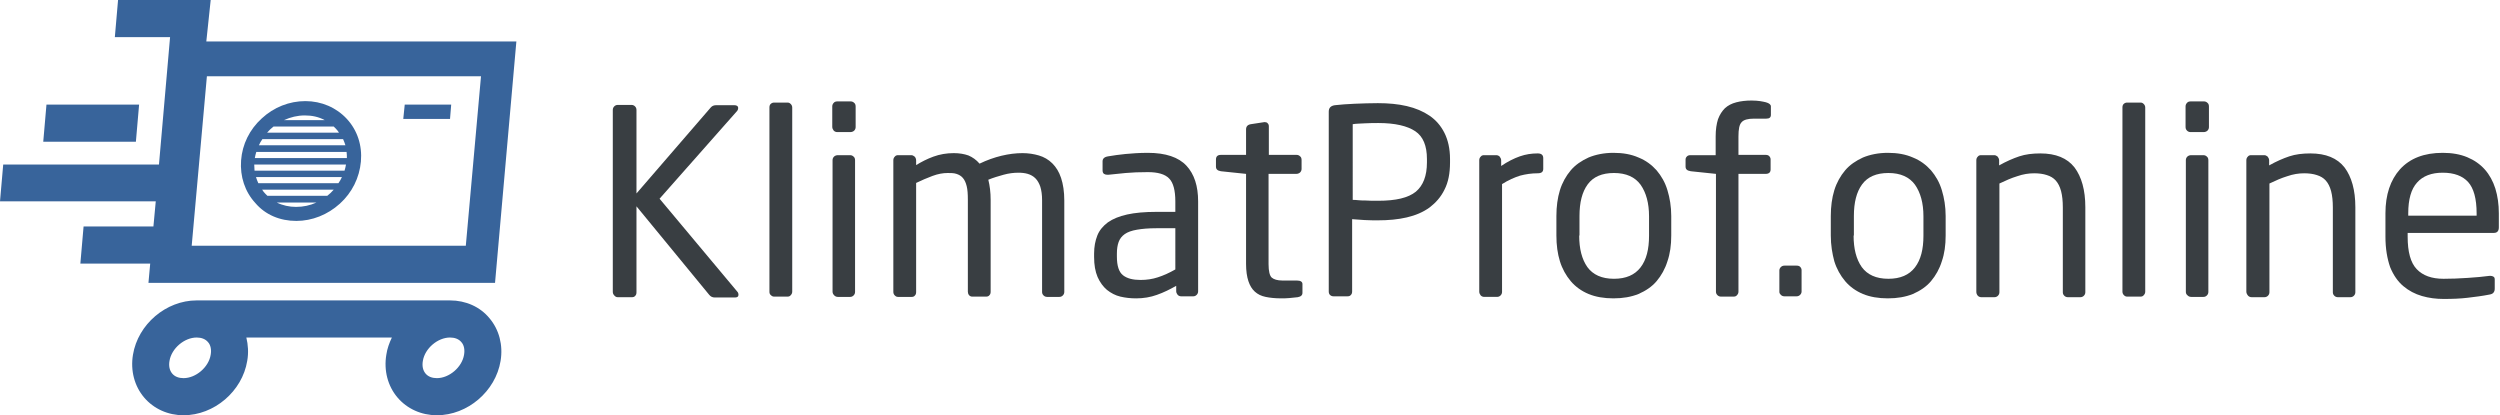 <?xml version="1.0" encoding="utf-8"?>
<!-- Generator: Adobe Illustrator 23.0.1, SVG Export Plug-In . SVG Version: 6.00 Build 0)  -->
<svg version="1.1" id="Layer_1" xmlns="http://www.w3.org/2000/svg" xmlns:xlink="http://www.w3.org/1999/xlink" x="0px" y="0px"
	 viewBox="0 0 855.5 142.1" style="enable-background:new 0 0 855.5 142.1;" xml:space="preserve">
<style type="text/css">
	.st0{enable-background:new    ;}
	.st1{fill:#393E42;}
	.st2{fill:#38649B;}
</style>
<g>
	<g>
		<g>
			<g class="st0">
				<path class="st1" d="M209.7,99.8V37.6c0-0.5,0.2-0.9,0.5-1.2c0.3-0.3,0.7-0.5,1.2-0.5h4.7c0.5,0,0.9,0.2,1.2,0.5
					c0.3,0.3,0.5,0.7,0.5,1.2v28.6l25.4-29.4c0.3-0.3,0.5-0.5,0.8-0.6c0.2-0.1,0.6-0.2,1-0.2h6.3c0.8,0,1.3,0.3,1.3,1
					c0,0.3-0.1,0.6-0.3,0.9l-26.6,30.1l26.6,31.8c0.3,0.3,0.4,0.7,0.4,1.1c0,0.6-0.4,0.9-1.2,0.9h-6.9c-0.8,0-1.4-0.3-1.9-0.9
					l-24.9-30.3v29.4c0,0.5-0.1,0.9-0.4,1.2c-0.3,0.4-0.7,0.5-1.2,0.5h-4.8c-0.5,0-0.8-0.2-1.1-0.5
					C209.8,100.7,209.7,100.3,209.7,99.8z"/>
				<path class="st1" d="M263.3,99.8v-63c0-0.5,0.1-0.9,0.4-1.2c0.3-0.3,0.7-0.5,1.2-0.5h4.6c0.5,0,0.8,0.2,1.1,0.5
					c0.3,0.3,0.5,0.7,0.5,1.2v63c0,0.5-0.2,0.9-0.5,1.2c-0.3,0.4-0.7,0.5-1.1,0.5h-4.6c-0.5,0-0.8-0.2-1.1-0.5
					C263.4,100.7,263.3,100.3,263.3,99.8z"/>
				<path class="st1" d="M284.8,43.4v-7c0-0.5,0.2-0.9,0.5-1.2c0.3-0.4,0.8-0.5,1.3-0.5h4.5c0.5,0,0.9,0.2,1.2,0.5
					c0.4,0.3,0.5,0.8,0.5,1.3v7c0,0.5-0.2,0.9-0.5,1.2s-0.8,0.5-1.3,0.5h-4.5c-0.5,0-0.9-0.2-1.2-0.5
					C285,44.3,284.8,43.9,284.8,43.4z M284.9,99.8v-45c0-0.5,0.2-0.9,0.5-1.2s0.8-0.5,1.3-0.5h4.2c0.5,0,0.9,0.2,1.2,0.5
					c0.4,0.3,0.5,0.8,0.5,1.3v45c0,0.5-0.2,0.9-0.5,1.2c-0.4,0.4-0.8,0.5-1.2,0.5h-4.2c-0.5,0-0.9-0.2-1.2-0.5
					C285.1,100.7,284.9,100.3,284.9,99.8z"/>
				<path class="st1" d="M305.7,99.8v-45c0-0.5,0.2-0.9,0.5-1.2c0.3-0.4,0.7-0.5,1.2-0.5h4.4c0.5,0,0.8,0.2,1.2,0.5
					c0.3,0.3,0.5,0.8,0.5,1.3v1.6c1.8-1.1,3.7-2.1,5.9-2.9c2.2-0.8,4.5-1.2,7-1.2c1.9,0,3.6,0.3,5,0.8c1.4,0.6,2.7,1.5,3.8,2.8
					c2.5-1.2,5-2.1,7.5-2.7s4.9-0.9,7.2-0.9c2,0,3.9,0.3,5.6,0.8c1.7,0.5,3.3,1.4,4.6,2.7c1.3,1.3,2.3,2.9,3,5
					c0.7,2.1,1.1,4.7,1.1,7.7v31.3c0,0.5-0.2,0.9-0.5,1.2c-0.4,0.4-0.8,0.5-1.2,0.5h-4.2c-0.5,0-0.9-0.2-1.2-0.5
					c-0.4-0.4-0.5-0.8-0.5-1.2V68.5c0-1.8-0.2-3.3-0.6-4.6c-0.4-1.2-1-2.2-1.7-2.9s-1.6-1.2-2.6-1.5c-1-0.3-2.1-0.4-3.2-0.4
					c-1.6,0-3.3,0.2-5.1,0.7c-1.8,0.5-3.5,1-5.2,1.7c0.5,2,0.8,4.3,0.8,6.9v31.4c0,0.5-0.1,0.9-0.4,1.2c-0.3,0.4-0.7,0.5-1.2,0.5
					h-4.7c-0.5,0-0.8-0.2-1.1-0.5c-0.3-0.4-0.4-0.8-0.4-1.2V68.4c0-2-0.1-3.5-0.4-4.7c-0.3-1.2-0.7-2.1-1.3-2.8
					c-0.6-0.7-1.3-1.1-2.2-1.4s-1.9-0.3-3-0.3c-1.6,0-3.3,0.3-5.2,1c-1.9,0.7-3.7,1.5-5.6,2.4v37.3c0,0.5-0.1,0.9-0.4,1.2
					c-0.3,0.4-0.7,0.5-1.1,0.5h-4.7c-0.5,0-0.8-0.2-1.1-0.5C305.8,100.7,305.7,100.3,305.7,99.8z"/>
				<path class="st1" d="M374.4,87.9v-1.1c0-2.4,0.4-4.4,1.1-6.2c0.7-1.8,2-3.3,3.6-4.5c1.7-1.2,3.9-2.1,6.6-2.7
					c2.7-0.6,6-0.9,10-0.9h6.5v-3.6c0-3.7-0.7-6.4-2.1-7.8c-1.4-1.5-3.9-2.2-7.3-2.2c-2.9,0-5.4,0.1-7.6,0.3s-4.2,0.4-5.9,0.6h-0.4
					c-0.4,0-0.8-0.1-1.1-0.3c-0.3-0.2-0.5-0.6-0.5-1.2v-3.1c0-0.9,0.6-1.5,1.9-1.7c1.8-0.3,3.8-0.6,5.9-0.8c2.2-0.2,4.7-0.4,7.7-0.4
					c6.1,0,10.5,1.5,13.2,4.4c2.7,2.9,4,7,4,12.2v30.8c0,0.5-0.2,0.9-0.5,1.2c-0.4,0.4-0.8,0.5-1.2,0.5h-4.1c-0.5,0-0.9-0.2-1.2-0.5
					c-0.3-0.4-0.5-0.8-0.5-1.2v-1.9c-2.1,1.2-4.3,2.3-6.6,3.1c-2.2,0.8-4.6,1.2-7.1,1.2c-1.9,0-3.7-0.2-5.4-0.6
					c-1.7-0.4-3.2-1.2-4.6-2.3c-1.3-1.1-2.4-2.6-3.2-4.4C374.8,92.9,374.4,90.7,374.4,87.9z M382.2,87.8c0,3.2,0.7,5.3,2.1,6.4
					c1.4,1.1,3.4,1.6,6,1.6c2.1,0,4.1-0.3,5.9-0.9c1.9-0.6,3.9-1.5,6-2.7V78.1h-6.5c-2.7,0-4.9,0.2-6.6,0.5
					c-1.8,0.3-3.2,0.8-4.2,1.5c-1,0.7-1.7,1.6-2.1,2.7c-0.4,1.1-0.6,2.4-0.6,4V87.8z"/>
				<path class="st1" d="M416.1,57v-2.4c0-1.1,0.6-1.6,1.7-1.6h8.6v-8.7c0-1,0.5-1.6,1.6-1.8l4.6-0.7h0.3c0.3,0,0.7,0.1,0.9,0.4
					c0.3,0.3,0.4,0.6,0.4,1.1V53h9.5c0.5,0,0.9,0.2,1.2,0.5c0.4,0.3,0.5,0.8,0.5,1.3v3c0,0.5-0.2,0.9-0.5,1.2s-0.8,0.5-1.3,0.5h-9.5
					v30.9c0,2.4,0.4,4,1.1,4.6c0.7,0.6,1.9,1,3.7,1h4.9c1.2,0,1.9,0.4,1.9,1.2v3c0,0.8-0.5,1.3-1.6,1.5c-0.9,0.1-1.9,0.2-2.9,0.3
					c-1,0.1-2,0.1-2.8,0.1c-2.1,0-3.9-0.2-5.3-0.5c-1.5-0.3-2.7-0.9-3.7-1.8c-1-0.9-1.7-2.1-2.2-3.6c-0.5-1.5-0.8-3.5-0.8-5.9V59.5
					l-8.6-0.9C416.6,58.4,416.1,57.9,416.1,57z"/>
				<path class="st1" d="M454.7,99.8V38.2c0-1.3,0.7-2,2.1-2.2c1.9-0.2,4.2-0.4,6.8-0.5c2.7-0.1,5.3-0.2,7.9-0.2
					c3.6,0,6.9,0.3,9.9,1c3,0.7,5.6,1.8,7.8,3.3c2.2,1.5,3.9,3.5,5.1,5.9c1.2,2.4,1.9,5.4,1.9,8.9v1.2c0,3.7-0.6,6.8-1.9,9.3
					c-1.2,2.5-3,4.5-5.1,6.1c-2.2,1.6-4.8,2.7-7.8,3.4c-3,0.7-6.3,1-9.9,1c-1.4,0-2.9,0-4.6-0.1s-3.1-0.2-4.2-0.3v24.7
					c0,0.5-0.1,0.9-0.4,1.2c-0.3,0.4-0.7,0.5-1.2,0.5h-4.8c-0.5,0-0.9-0.2-1.2-0.5C454.9,100.7,454.7,100.3,454.7,99.8z M462.8,68.4
					c0.5,0,1.2,0,1.9,0.1c0.8,0.1,1.6,0.1,2.4,0.1c0.8,0,1.6,0.1,2.4,0.1c0.8,0,1.5,0,2.1,0c6.1,0,10.3-1,12.9-3.1
					c2.5-2.1,3.8-5.4,3.8-10v-1.2c0-4.5-1.3-7.7-4-9.5s-6.9-2.8-12.6-2.8c-1.3,0-2.9,0-4.6,0.1c-1.7,0.1-3.1,0.1-4.2,0.3V68.4z"/>
				<path class="st1" d="M506.2,99.8v-45c0-0.5,0.2-0.9,0.5-1.2c0.3-0.4,0.7-0.5,1.2-0.5h4.1c0.5,0,0.9,0.2,1.2,0.5
					c0.3,0.4,0.5,0.8,0.5,1.3v1.9c2.2-1.5,4.4-2.6,6.4-3.3c2-0.7,4-1,6.1-1c1.2,0,1.9,0.5,1.9,1.6v3.7c0,1-0.6,1.5-1.9,1.5
					c-2.1,0-4.1,0.3-6,0.8c-1.9,0.6-4,1.5-6.2,2.9v36.9c0,0.5-0.2,0.9-0.5,1.2s-0.7,0.5-1.2,0.5h-4.4c-0.5,0-0.9-0.2-1.2-0.5
					C506.4,100.7,506.2,100.3,506.2,99.8z"/>
				<path class="st1" d="M532.6,80.6v-6.7c0-3.2,0.4-6.2,1.2-8.8c0.8-2.6,2.1-4.9,3.7-6.8c1.6-1.9,3.7-3.3,6.1-4.4
					c2.4-1,5.3-1.6,8.5-1.6c3.3,0,6.1,0.5,8.6,1.6c2.5,1,4.5,2.5,6.2,4.4c1.6,1.9,2.9,4.1,3.7,6.8c0.8,2.6,1.3,5.6,1.3,8.8v6.7
					c0,3.3-0.4,6.2-1.3,8.8c-0.8,2.6-2.1,4.9-3.7,6.8c-1.6,1.9-3.7,3.3-6.2,4.4c-2.5,1-5.3,1.5-8.6,1.5c-3.2,0-6.1-0.5-8.5-1.5
					c-2.4-1-4.5-2.5-6.1-4.4c-1.6-1.9-2.9-4.2-3.7-6.8C533,86.8,532.6,83.9,532.6,80.6z M540.4,80.6c0,4.5,0.9,8.1,2.8,10.8
					c1.9,2.6,4.9,4,9.1,4c4.1,0,7.1-1.3,9.1-3.9s2.9-6.2,2.9-10.8v-6.7c0-4.5-1-8.1-2.9-10.8c-1.9-2.6-4.9-4-9.1-4
					c-4.1,0-7.1,1.3-9,3.9c-1.9,2.6-2.8,6.2-2.8,10.8V80.6z"/>
				<path class="st1" d="M576.8,57v-2.4c0-0.5,0.2-0.8,0.5-1.1c0.3-0.3,0.7-0.4,1.2-0.4h8.6v-6.4c0-2.4,0.3-4.3,0.8-5.9
					c0.6-1.6,1.4-2.8,2.4-3.8c1-0.9,2.3-1.6,3.9-2c1.5-0.4,3.3-0.6,5.2-0.6c1.2,0,2.2,0.1,2.9,0.2c0.8,0.1,1.5,0.3,2,0.4
					c1.1,0.3,1.7,0.8,1.7,1.4v2.9c0,0.9-0.5,1.3-1.6,1.3h-4.2c-2.1,0-3.5,0.4-4.2,1.2c-0.8,0.8-1.1,2.4-1.1,4.9V53h9.3
					c0.5,0,0.9,0.1,1.2,0.4c0.3,0.3,0.5,0.7,0.5,1.1V58c0,1-0.6,1.5-1.7,1.5h-9.3v40.3c0,0.5-0.2,0.9-0.5,1.2
					c-0.3,0.4-0.7,0.5-1.2,0.5h-4.3c-0.5,0-0.9-0.2-1.2-0.5c-0.4-0.4-0.5-0.8-0.5-1.2V59.5l-8.6-0.9C577.3,58.4,576.8,57.9,576.8,57
					z"/>
				<path class="st1" d="M608.9,99.9v-7.4c0-0.4,0.2-0.8,0.5-1.1c0.3-0.3,0.7-0.5,1.2-0.5h4.2c0.5,0,0.9,0.1,1.2,0.4
					s0.5,0.7,0.5,1.1v7.4c0,0.4-0.2,0.8-0.5,1.1s-0.7,0.5-1.2,0.5h-4.2c-0.5,0-0.9-0.2-1.2-0.5S608.9,100.3,608.9,99.9z"/>
				<path class="st1" d="M626.5,80.6v-6.7c0-3.2,0.4-6.2,1.2-8.8c0.8-2.6,2.1-4.9,3.7-6.8c1.6-1.9,3.7-3.3,6.1-4.4
					c2.4-1,5.3-1.6,8.5-1.6c3.3,0,6.1,0.5,8.6,1.6c2.5,1,4.5,2.5,6.2,4.4c1.6,1.9,2.9,4.1,3.7,6.8c0.8,2.6,1.3,5.6,1.3,8.8v6.7
					c0,3.3-0.4,6.2-1.3,8.8c-0.8,2.6-2.1,4.9-3.7,6.8c-1.6,1.9-3.7,3.3-6.2,4.4c-2.5,1-5.3,1.5-8.6,1.5c-3.2,0-6.1-0.5-8.5-1.5
					c-2.4-1-4.5-2.5-6.1-4.4c-1.6-1.9-2.9-4.2-3.7-6.8C627,86.8,626.5,83.9,626.5,80.6z M634.3,80.6c0,4.5,0.9,8.1,2.8,10.8
					c1.9,2.6,4.9,4,9.1,4c4.1,0,7.1-1.3,9.1-3.9s2.9-6.2,2.9-10.8v-6.7c0-4.5-1-8.1-2.9-10.8c-1.9-2.6-4.9-4-9.1-4
					c-4.1,0-7.1,1.3-9,3.9c-1.9,2.6-2.8,6.2-2.8,10.8V80.6z"/>
				<path class="st1" d="M676.3,99.8v-45c0-0.5,0.2-0.9,0.5-1.2c0.3-0.4,0.7-0.5,1.2-0.5h4.4c0.5,0,0.8,0.2,1.2,0.5
					c0.3,0.4,0.5,0.8,0.5,1.3v1.7c2.5-1.4,4.8-2.4,6.9-3.1s4.5-1,7.2-1c5.3,0,9.2,1.6,11.7,4.8c2.4,3.2,3.7,7.7,3.7,13.6v29.1
					c0,0.5-0.2,0.9-0.5,1.2s-0.7,0.5-1.2,0.5h-4.3c-0.5,0-0.9-0.2-1.2-0.5c-0.4-0.4-0.5-0.8-0.5-1.2v-29c0-2.2-0.2-4.1-0.6-5.6
					c-0.4-1.5-1-2.7-1.8-3.6c-0.8-0.9-1.8-1.5-3.1-1.9c-1.2-0.4-2.7-0.6-4.3-0.6c-1.9,0-3.8,0.3-5.8,1c-2,0.6-4,1.5-6.1,2.5v37.2
					c0,0.5-0.2,0.9-0.5,1.2s-0.7,0.5-1.2,0.5H678c-0.5,0-0.9-0.2-1.2-0.5C676.4,100.7,676.3,100.3,676.3,99.8z"/>
				<path class="st1" d="M726.3,99.8v-63c0-0.5,0.1-0.9,0.4-1.2c0.3-0.3,0.7-0.5,1.2-0.5h4.6c0.5,0,0.8,0.2,1.1,0.5
					c0.3,0.3,0.5,0.7,0.5,1.2v63c0,0.5-0.2,0.9-0.5,1.2c-0.3,0.4-0.7,0.5-1.1,0.5h-4.6c-0.5,0-0.8-0.2-1.1-0.5
					C726.5,100.7,726.3,100.3,726.3,99.8z"/>
				<path class="st1" d="M747.9,43.4v-7c0-0.5,0.2-0.9,0.5-1.2c0.3-0.4,0.8-0.5,1.3-0.5h4.5c0.5,0,0.9,0.2,1.2,0.5
					c0.4,0.3,0.5,0.8,0.5,1.3v7c0,0.5-0.2,0.9-0.5,1.2s-0.8,0.5-1.3,0.5h-4.5c-0.5,0-0.9-0.2-1.2-0.5
					C748,44.3,747.9,43.9,747.9,43.4z M748,99.8v-45c0-0.5,0.2-0.9,0.5-1.2s0.8-0.5,1.3-0.5h4.2c0.5,0,0.9,0.2,1.2,0.5
					c0.4,0.3,0.5,0.8,0.5,1.3v45c0,0.5-0.2,0.9-0.5,1.2c-0.4,0.4-0.8,0.5-1.2,0.5h-4.2c-0.5,0-0.9-0.2-1.2-0.5
					C748.1,100.7,748,100.3,748,99.8z"/>
				<path class="st1" d="M768.7,99.8v-45c0-0.5,0.2-0.9,0.5-1.2c0.3-0.4,0.7-0.5,1.2-0.5h4.4c0.5,0,0.8,0.2,1.2,0.5
					c0.3,0.4,0.5,0.8,0.5,1.3v1.7c2.5-1.4,4.8-2.4,6.9-3.1s4.5-1,7.2-1c5.3,0,9.2,1.6,11.7,4.8c2.4,3.2,3.7,7.7,3.7,13.6v29.1
					c0,0.5-0.2,0.9-0.5,1.2s-0.7,0.5-1.2,0.5h-4.3c-0.5,0-0.9-0.2-1.2-0.5c-0.4-0.4-0.5-0.8-0.5-1.2v-29c0-2.2-0.2-4.1-0.6-5.6
					c-0.4-1.5-1-2.7-1.8-3.6c-0.8-0.9-1.8-1.5-3.1-1.9c-1.2-0.4-2.7-0.6-4.3-0.6c-1.9,0-3.8,0.3-5.8,1c-2,0.6-4,1.5-6.1,2.5v37.2
					c0,0.5-0.2,0.9-0.5,1.2s-0.7,0.5-1.2,0.5h-4.4c-0.5,0-0.9-0.2-1.2-0.5C768.9,100.7,768.7,100.3,768.7,99.8z"/>
				<path class="st1" d="M816.3,81v-8c0-6.4,1.7-11.4,5-15.1c3.4-3.7,8.2-5.6,14.6-5.6c3.2,0,6,0.5,8.4,1.5s4.4,2.4,6,4.2
					c1.6,1.8,2.8,4,3.6,6.5c0.8,2.6,1.2,5.4,1.2,8.5v4.8c0,1.3-0.6,1.9-1.7,1.9h-29.5V81c0,5.2,1,8.9,3.1,11.1
					c2.1,2.2,5.1,3.3,9.2,3.3c2.6,0,5.3-0.1,8.2-0.3c2.9-0.2,5.4-0.4,7.5-0.7h0.4c0.3,0,0.7,0.1,1,0.3c0.3,0.2,0.4,0.5,0.4,1v3
					c0,0.6-0.1,1-0.4,1.4c-0.2,0.3-0.7,0.6-1.4,0.7c-2.5,0.5-5,0.8-7.5,1.1c-2.5,0.3-5.2,0.4-8.2,0.4c-2.5,0-5-0.3-7.4-1
					c-2.4-0.7-4.5-1.8-6.4-3.4c-1.9-1.6-3.4-3.8-4.5-6.5C816.9,88.5,816.3,85.1,816.3,81z M824.1,73.8h23.4V73c0-5-1-8.6-2.9-10.7
					c-1.9-2.1-4.8-3.2-8.7-3.2c-3.8,0-6.8,1.1-8.8,3.4c-2,2.2-3,5.7-3,10.5V73.8z"/>
			</g>
		</g>
	</g>
</g>
<g>
	<path class="st2" d="M154,102.8H67.3c-10.5,0-20.1,8.2-21.8,18.6c-0.9,5.4,0.5,10.7,3.8,14.6c3.3,3.9,8.2,6.1,13.5,6.1
		c10.5,0,20.1-8.2,21.8-18.6c0.5-2.8,0.3-5.5-0.3-8h49.8c-0.9,1.9-1.6,3.8-1.9,5.9c-0.9,5.4,0.5,10.7,3.8,14.6
		c3.3,3.9,8.2,6.1,13.5,6.1c10.5,0,20.1-8.2,21.8-18.6c0.9-5.4-0.5-10.7-3.8-14.6C164.3,105,159.4,102.8,154,102.8z M72.1,121.4
		c-0.7,4.3-5.1,8-9.3,8c-1.6,0-3-0.5-3.9-1.6c-0.9-1.1-1.2-2.6-0.9-4.3c0.7-4.3,5.1-8,9.3-8c1.6,0,3,0.5,3.9,1.6
		C72.1,118.1,72.4,119.7,72.1,121.4z M158.8,121.4c-0.7,4.3-5.1,8-9.3,8c-1.6,0-3-0.5-3.9-1.6c-0.9-1.1-1.2-2.6-0.9-4.3
		c0.7-4.3,5.1-8,9.3-8c1.6,0,3,0.5,3.9,1.6C158.8,118.1,159.1,119.7,158.8,121.4z"/>
	<path class="st2" d="M101.4,75.6c5.4,0,10.7-2.1,14.9-5.9c4.2-3.8,6.7-8.9,7.2-14.4c0.5-5.5-1.2-10.7-4.8-14.6
		c-3.6-3.9-8.7-6.1-14.2-6.1c-5.5,0-10.8,2.1-14.9,5.9c-4.2,3.8-6.7,8.9-7.1,14.4c-0.4,5.5,1.3,10.7,4.9,14.6
		C90.8,73.5,95.8,75.6,101.4,75.6z M87,56.3h31.4c-0.1,0.7-0.3,1.4-0.5,2.1H87.1C87.1,57.7,87,57,87,56.3z M93.6,43.3h20.6
		c0.2,0.2,0.5,0.5,0.7,0.7c0.4,0.4,0.8,0.9,1.1,1.4H91.4C92.1,44.6,92.8,43.9,93.6,43.3z M117.4,47.6c0.3,0.7,0.6,1.4,0.8,2.1H88.6
		c0.3-0.7,0.7-1.4,1.2-2.1H117.4z M118.6,52c0.1,0.7,0.1,1.4,0.1,2.1H87.2c0.1-0.7,0.3-1.4,0.5-2.1H118.6z M117,60.6
		c-0.3,0.7-0.7,1.4-1.2,2.1H88.4c-0.3-0.7-0.6-1.4-0.8-2.1H117z M114.2,64.9c-0.7,0.8-1.4,1.5-2.2,2.1H91.5
		c-0.2-0.2-0.5-0.5-0.7-0.7c-0.4-0.4-0.8-0.9-1.1-1.4H114.2z M94.7,69.3h13.6c-2.2,1-4.5,1.5-7,1.5C99,70.8,96.7,70.3,94.7,69.3z
		 M111.1,41.1H97.2c2.2-1,4.6-1.6,7.1-1.6C106.8,39.5,109.1,40,111.1,41.1z"/>
	<polygon class="st2" points="154.4,35.8 138.5,35.8 138,40.7 154,40.7 	"/>
	<polygon class="st2" points="15.9,35.8 14.8,48.5 46.5,48.5 47.6,35.8 	"/>
	<path class="st2" d="M70.6,14.2L72.1,0H40.4l-1.1,12.7h18.9l-3.8,43.6H1.1L0,68.9h53.3l-0.8,8.6H28.6l-1.1,12.7h23.9l-0.6,6.6
		h118.6l7.3-82.6H70.6z M159.4,84.1l-93.8,0l5.2-58l93.8,0L159.4,84.1z"/>
</g>
</svg>
